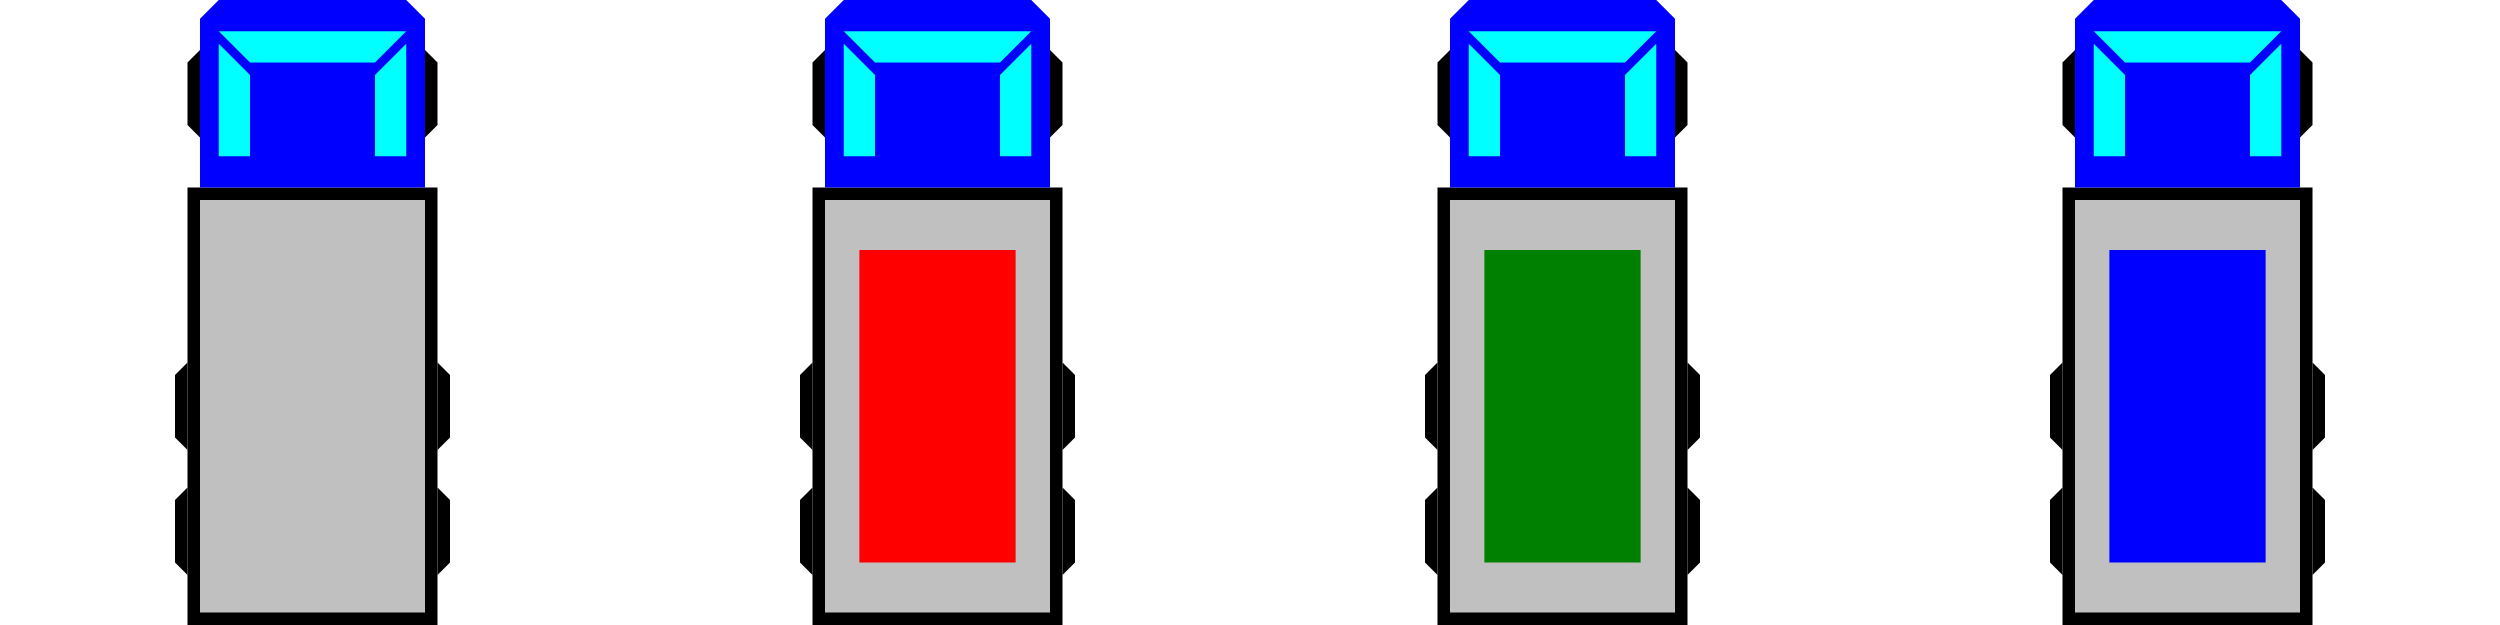 <?xml version="1.0" encoding="UTF-8" standalone="no"?>
<svg width="40" height="10" viewBox="0 0 40 10" version="1.1" xmlns="http://www.w3.org/2000/svg">
  <g id="truck" transform="translate(10 0) rotate(90)">
    <!-- <polygon fill="black" points="0,0 10,0 10,10 0,10" /> -->

    <!-- Pritsche -->
    <polygon class="truck__bed-border" fill="black" points="3,3 10,3 10,7 3,7" />
    <polygon class="truck__bed" fill="silver" points="3.2,3.2 9.8,3.2 9.8,6.8 3.2,6.8" />

    <!-- Fahrerhaus-->
    <polygon class="truck__cab" fill="blue" points="0.3,3.2 3,3.2 3,6.8 0.3,6.8 0,6.5 0,3.5" />
    <polygon class="truck__windshield" fill="aqua" points="0.5,3.5 1,4 1,6 0.5,6.5" />
    <polygon class="truck__sidewindow truck__sidewindow--right" fill="aqua" points="0.7,3.5 2.5,3.5 2.5,4 1.2,4" />
    <polygon class="truck__sidewindow truck__sidewindow--left" fill="aqua" points="0.7,6.5 2.5,6.5 2.5,6 1.2,6" />

    <!-- Räder -->
    <polygon class="truck__wheel truck__wheel--fr" fill="black" points="1,3 2,3 2.2,3.2 0.8,3.2" />
    <polygon class="truck__wheel truck__wheel--fl" fill="black" points="1,7 2,7 2.2,6.8 0.8,6.8" />
    <polygon class="truck__wheel truck__wheel--br" fill="black" points="6,2.8 7,2.8 7.2,3.0 5.8,3.0" />
    <polygon class="truck__wheel truck__wheel--bl" fill="black" points="6,7.2 7,7.2 7.2,7 5.8,7" />
    <polygon class="truck__wheel truck__wheel--br" fill="black" points="8,2.8 9,2.8 9.2,3.0 7.8,3.0" />
    <polygon class="truck__wheel truck__wheel--bl" fill="black" points="8,7.2 9,7.2 9.2,7 7.8,7" />
  </g>

  <!-- Rote Fracht -->
  <g transform="translate(10, 0)">
    <use href="#truck" x="0" y="0"/>

    <!-- Fracht -->
    <polygon transform="translate(10 0) rotate(90)" class="truck__freight" fill="red" points="4,3.75 9,3.75 9,6.25 4,6.25" />
  </g>

  <!-- Grüne Fracht -->
  <g transform="translate(20, 0)">
    <use href="#truck" x="0" y="0"/>

    <!-- Fracht -->
    <polygon transform="translate(10 0) rotate(90)" class="truck__freight" fill="green" points="4,3.75 9,3.75 9,6.25 4,6.25" />
  </g>

  <!-- Blaue Fracht -->
  <g transform="translate(30, 0)">
    <use href="#truck" x="0" y="0"/>

    <!-- Fracht -->
    <polygon transform="translate(10 0) rotate(90)" class="truck__freight" fill="blue" points="4,3.75 9,3.75 9,6.25 4,6.25" />
  </g>
</svg>
